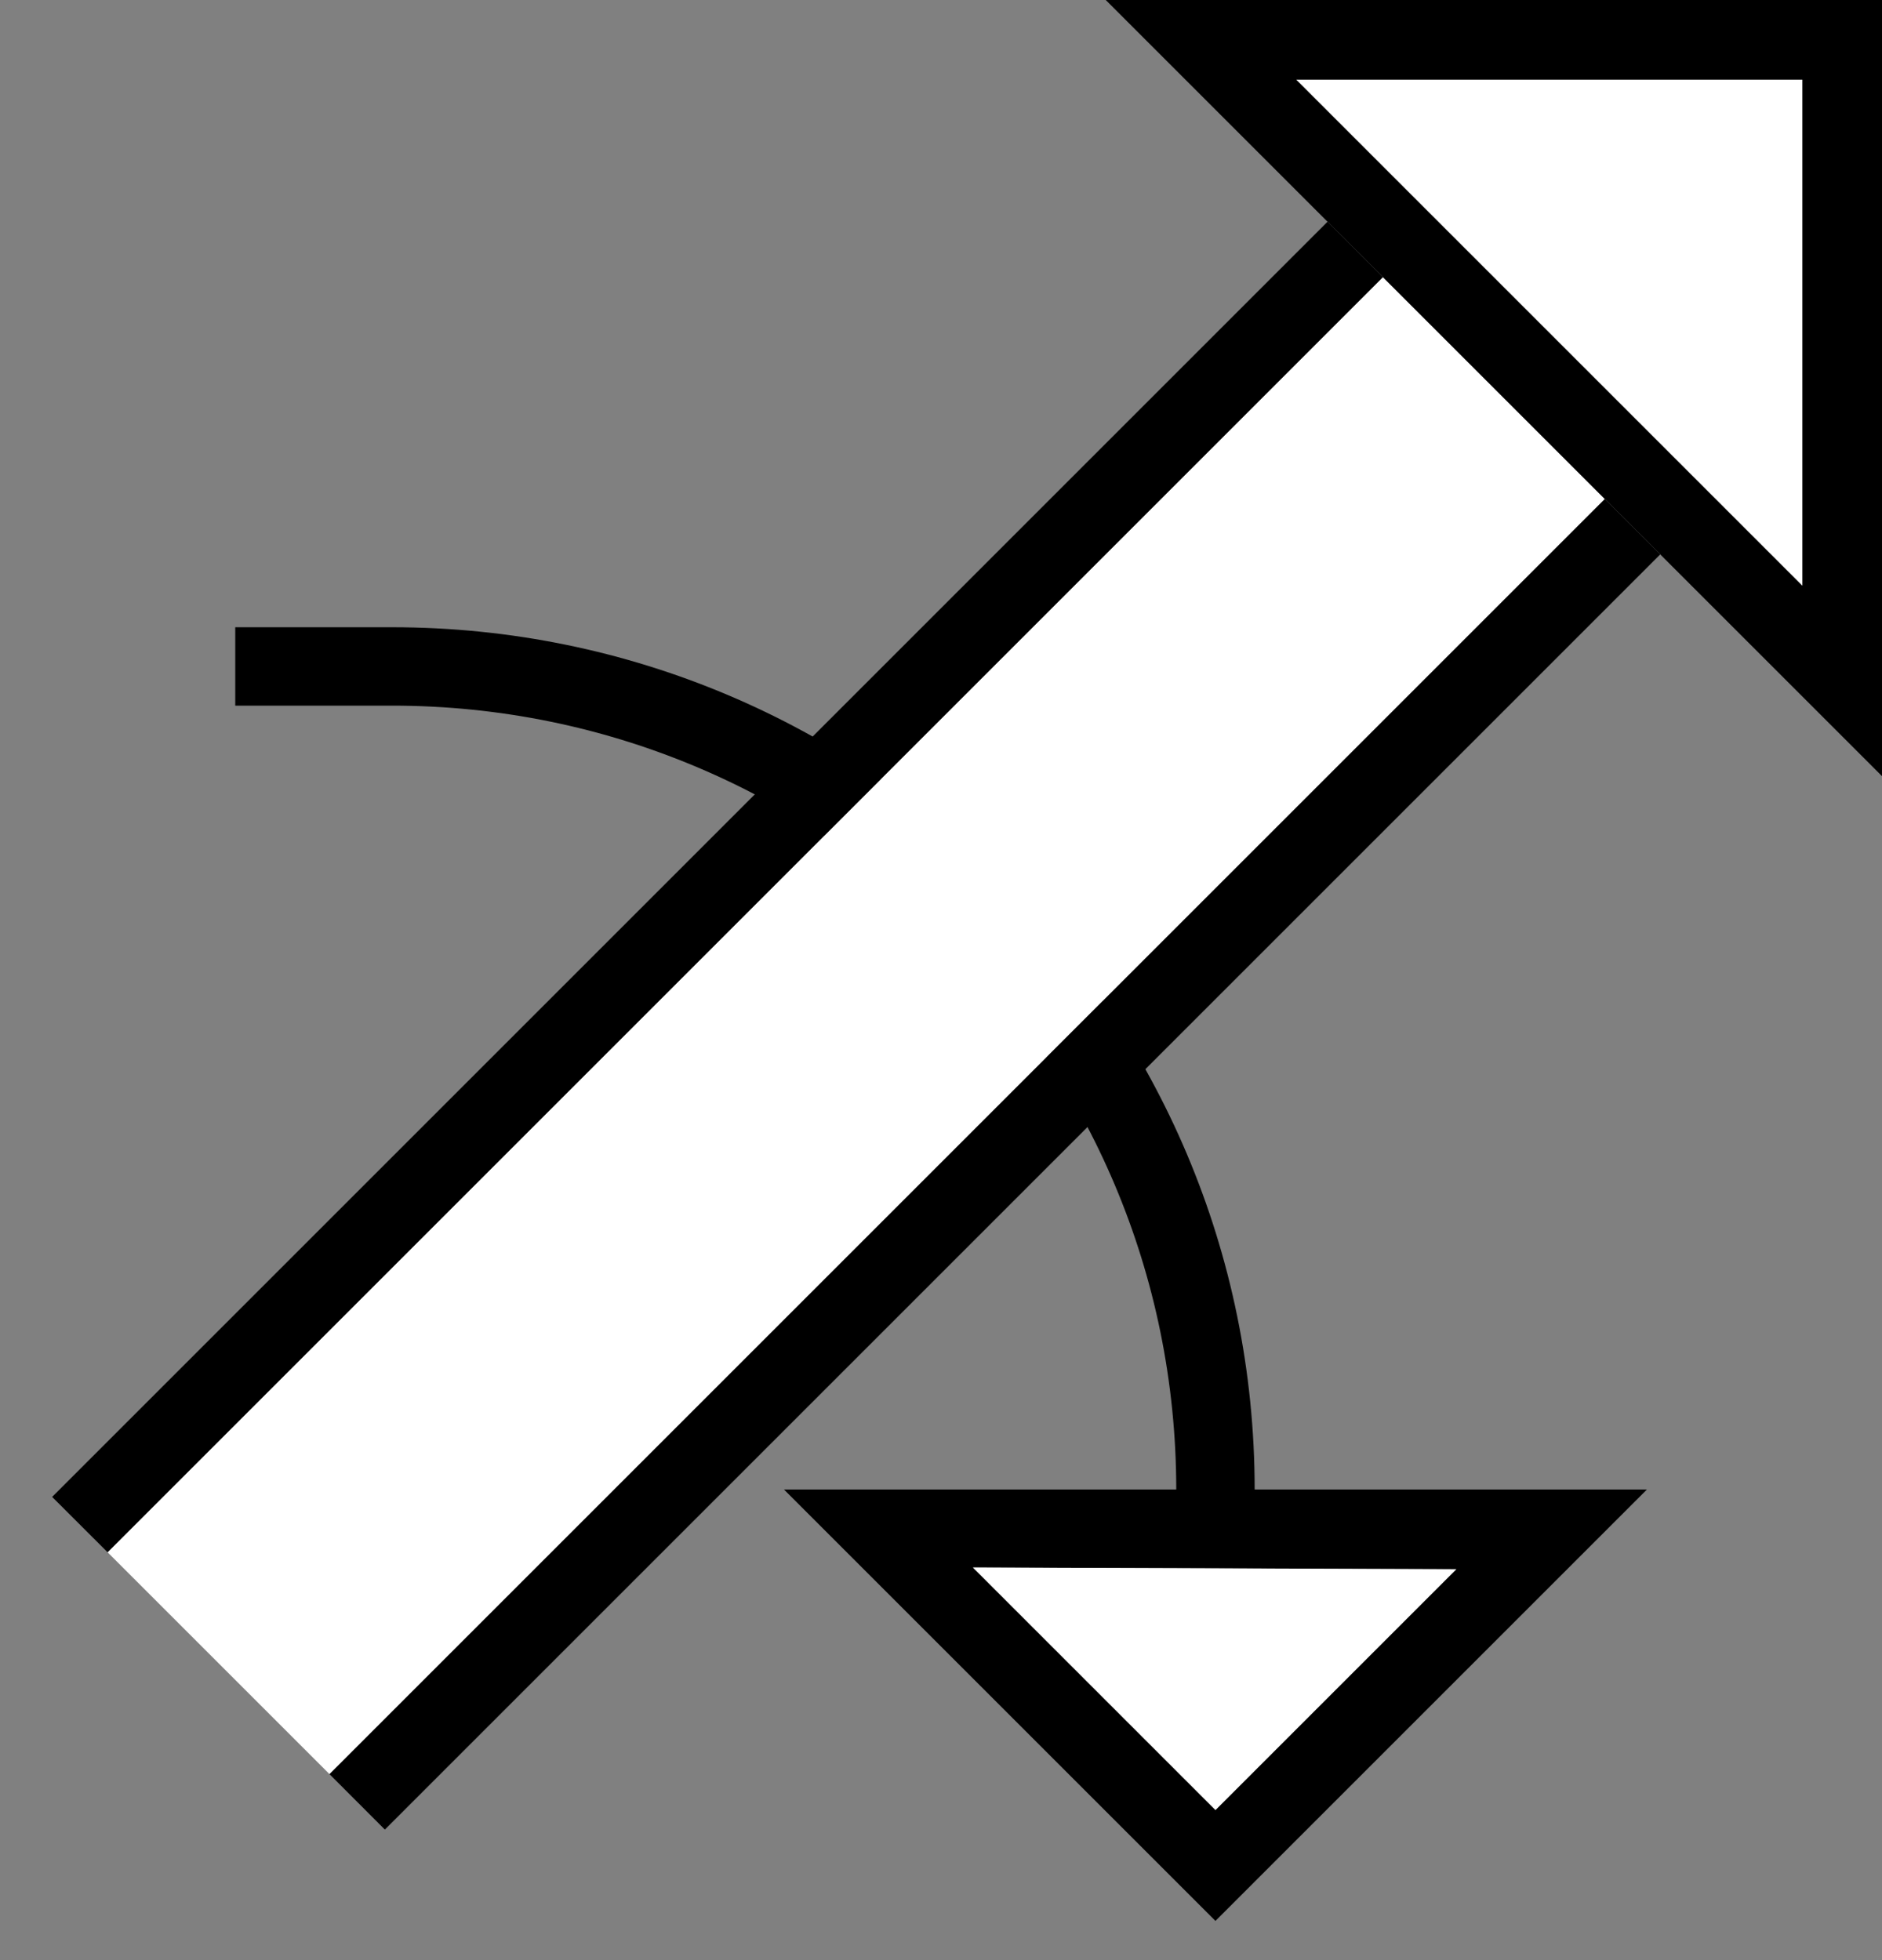 <?xml version="1.0" encoding="UTF-8" standalone="no"?>
<svg
   xmlns:dc="http://purl.org/dc/elements/1.1/"
   xmlns:cc="http://creativecommons.org/ns#"
   xmlns:rdf="http://www.w3.org/1999/02/22-rdf-syntax-ns#"
   xmlns:svg="http://www.w3.org/2000/svg"
   xmlns="http://www.w3.org/2000/svg"
   xmlns:sodipodi="http://sodipodi.sourceforge.net/DTD/sodipodi-0.dtd"
   xmlns:inkscape="http://www.inkscape.org/namespaces/inkscape"
   version="1.0"
   width="24"
   height="25"
   id="svg2"
   inkscape:version="0.47 r22583"
   sodipodi:docname="02-03-016-01-02-02.svg">
  <rect width="100%" height="100%" fill="#808080" stroke="none"/>
  <defs
     id="defs16">
    <inkscape:perspective
       sodipodi:type="inkscape:persp3d"
       inkscape:vp_x="0 : 23 : 1"
       inkscape:vp_y="0 : 1000 : 0"
       inkscape:vp_z="36 : 23 : 1"
       inkscape:persp3d-origin="18 : 15.333333 : 1"
       id="perspective18" />
  </defs>
  <sodipodi:namedview
     pagecolor="#ffffff"
     bordercolor="#666666"
     borderopacity="1"
     objecttolerance="10"
     gridtolerance="10"
     guidetolerance="10"
     inkscape:pageopacity="0"
     inkscape:pageshadow="2"
     inkscape:window-width="964"
     inkscape:window-height="721"
     id="namedview14"
     showgrid="true"
     inkscape:zoom="15.56"
     inkscape:cx="10.940081"
     inkscape:cy="12.071337"
     inkscape:window-x="365"
     inkscape:window-y="0"
     inkscape:window-maximized="0"
     inkscape:current-layer="svg2"
     showborder="true">
    <inkscape:grid
       type="xygrid"
       id="grid2824"
       empspacing="5"
       visible="true"
       enabled="true"
       snapvisiblegridlinesonly="true" />
  </sodipodi:namedview>
  <path
     style="fill:#000000;fill-opacity:1;stroke:none"
     d="M 17.636,3.536 1.373,19.799 0.665,19.092 16.929,2.828 17.636,3.536 z"
     id="path2831" />
  <path
     style="fill:#000000;fill-opacity:1;stroke:none"
     d="M 21.172,7.071 4.908,23.335 4.201,22.627 20.464,6.364 l 0.707,0.707 z"
     id="path2833" />
  <path
     style="fill:#000000;fill-opacity:1;stroke:none"
     d="m 5,8 c 6.075,-1e-6 11,4.925 11,11 l -1,-1e-6 C 15,13.477 10.523,9 5,9 L 3,9 3,8 5,8 z"
     id="path2910" />
  <path
     style="fill:#ffffff;fill-opacity:1;stroke:none"
     d="M 20.464,6.364 4.201,22.627 1.373,19.799 17.636,3.536 20.464,6.364 z"
     id="rect2821" />
  <path
     style="fill:#000000;fill-opacity:1;stroke:none"
     d="m 9.998,18.998 11.004,0 -5.502,5.502 -5.502,-5.502 z m 2.409,0.994 3.094,3.094 3.071,-3.071 -6.165,-0.022 z"
     id="path2964" />
  <path
     style="fill:#000000;fill-opacity:1;stroke:none"
     d="M 24,9.899 24,0 14.101,0 24,9.899 z m -1.016,-2.431 -6.452,-6.452 6.452,0 0,6.452 z"
     id="path2997" />
  <path
     style="fill:#ffffff;fill-opacity:1;stroke:none"
     d="m 22.984,7.469 0,-6.452 -6.452,0 6.452,6.452 z"
     id="path2966" />
  <path
     style="fill:#ffffff;fill-opacity:1;stroke:none"
     d="m 12.406,19.992 6.165,0.022 -3.071,3.071 -3.094,-3.094 z"
     id="path2863" />
</svg>
